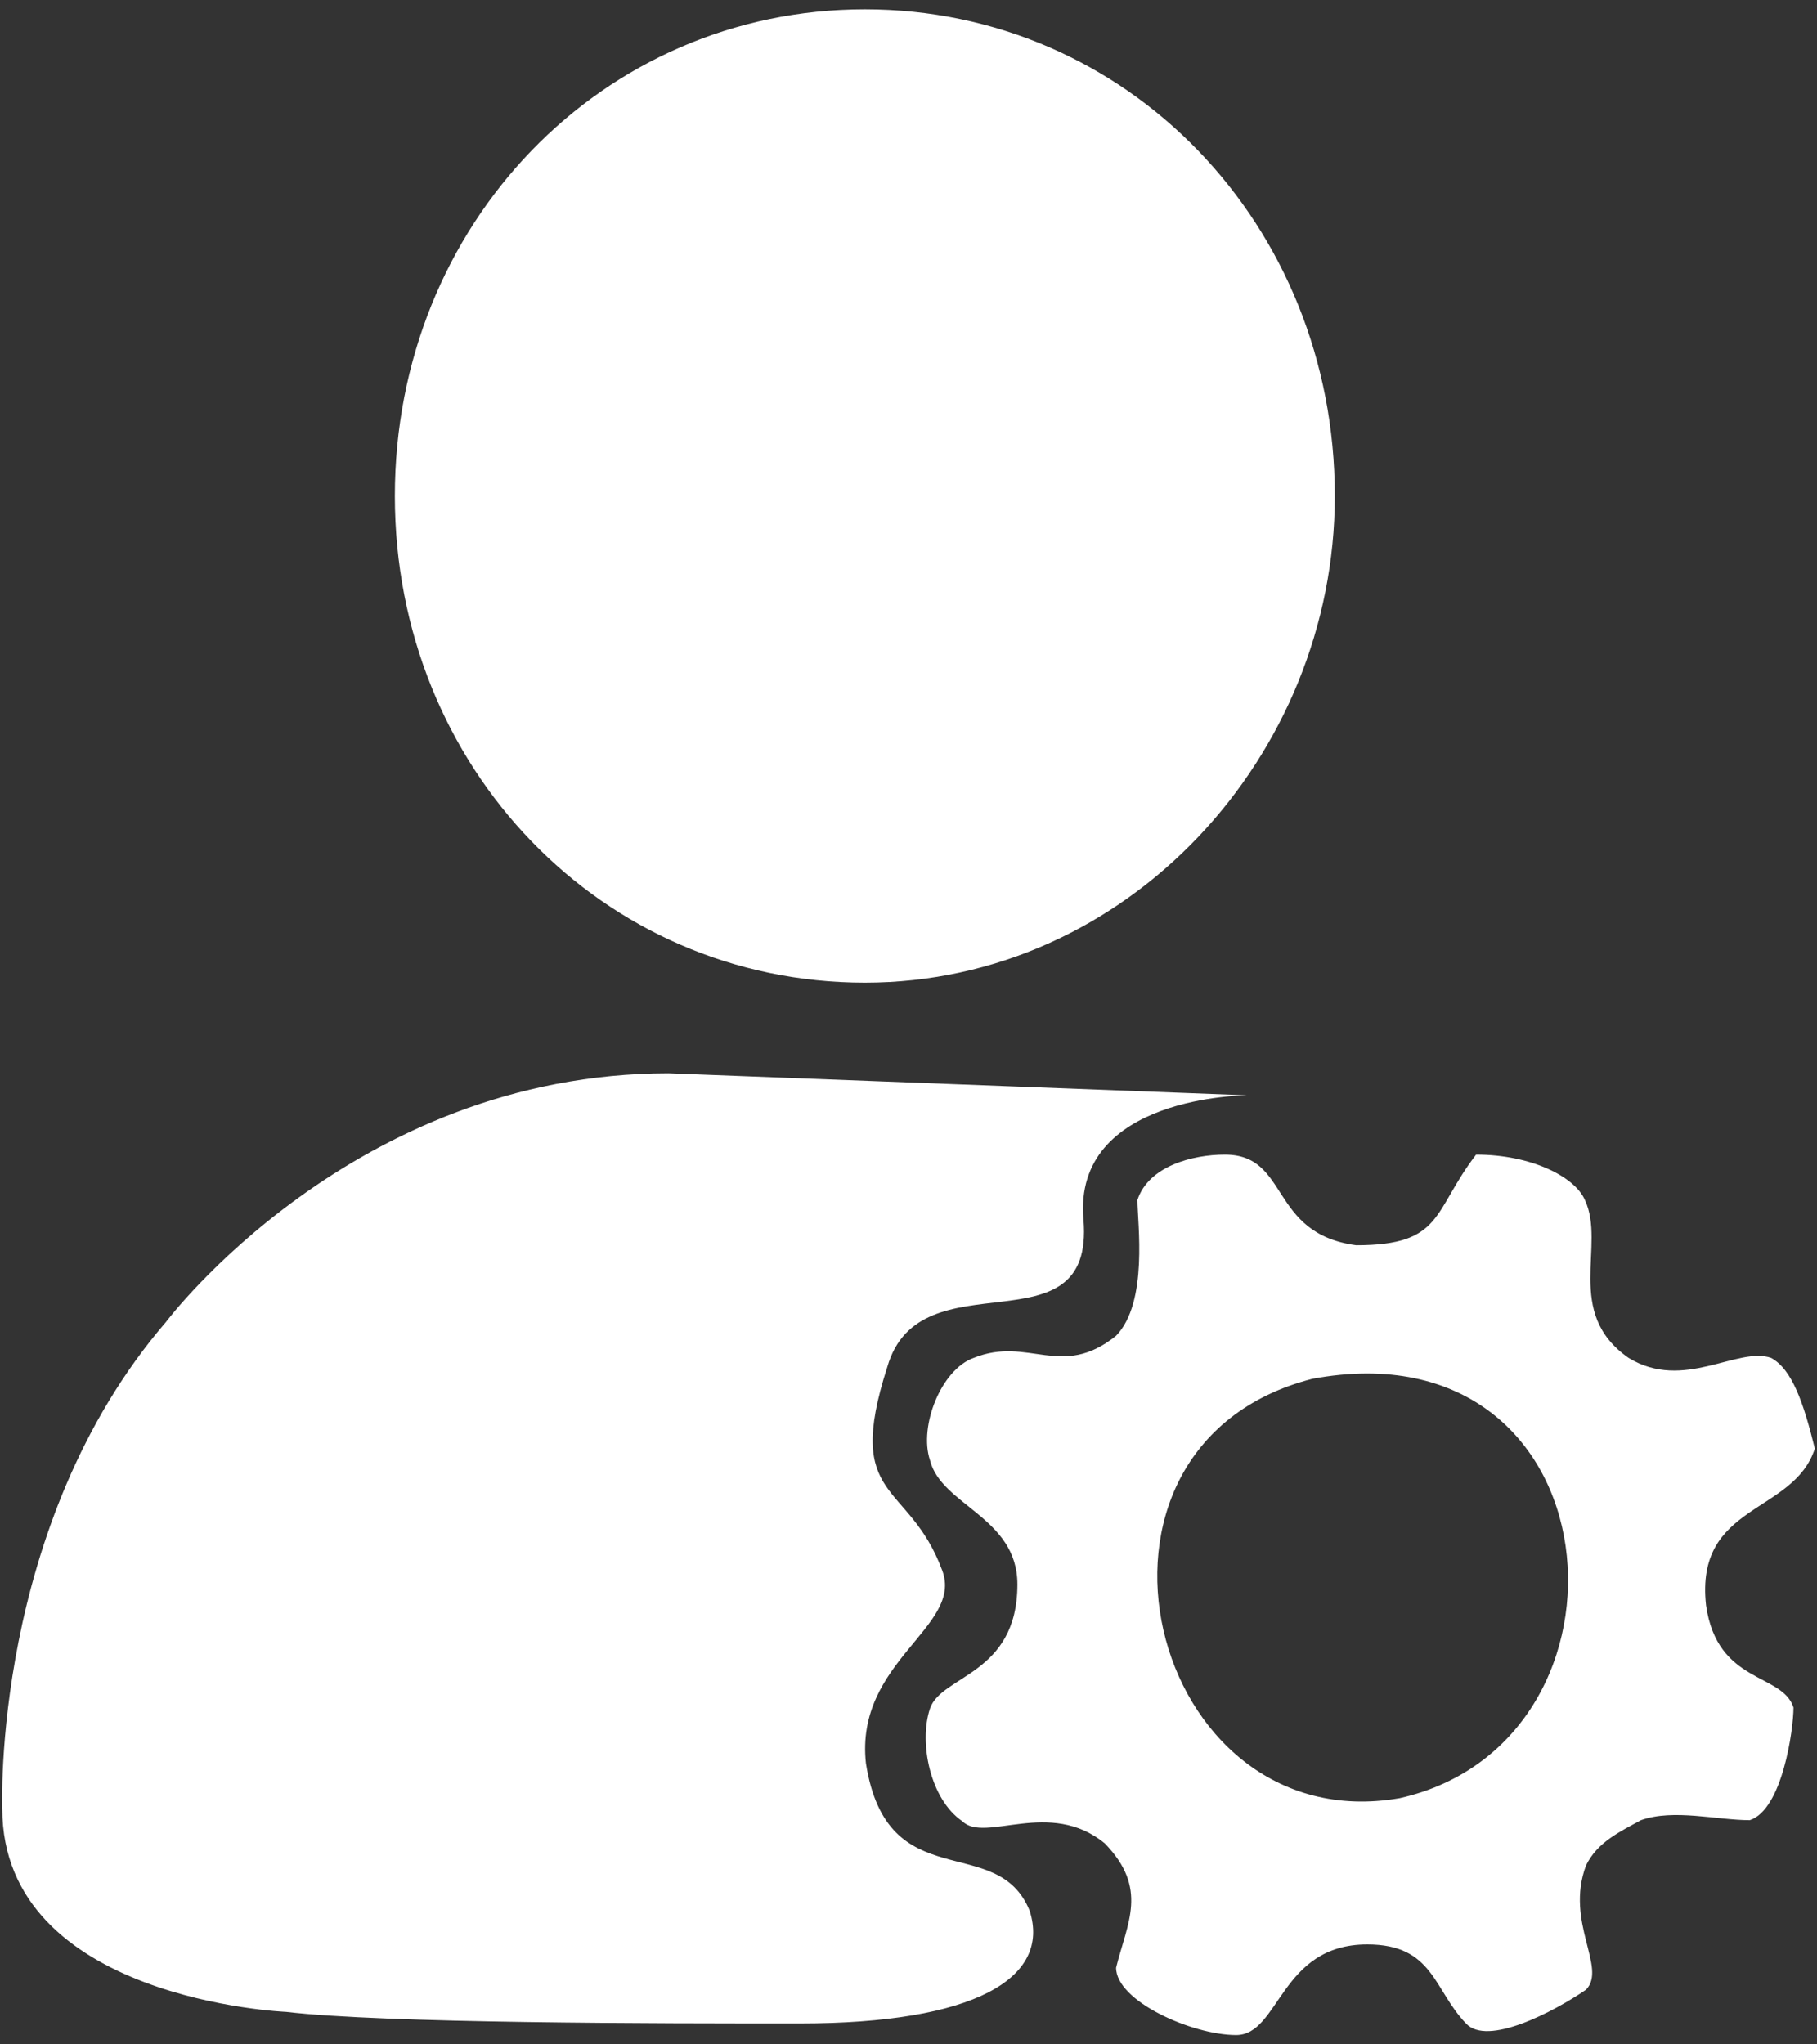 ﻿<?xml version="1.0" encoding="utf-8"?>
<svg version="1.1" xmlns:xlink="http://www.w3.org/1999/xlink" width="16px" height="18px" xmlns="http://www.w3.org/2000/svg">
  <rect width="100%" height="100%" fill="#333333" stroke="none"/>
  <g transform="matrix(1 0 0 1 -392 -113 )">
    <path d="M 15.981 12.754  C 15.793 13.336  14.924 13.234  15.023 14.134  C 15.122 14.83  15.695 14.727  15.793 15.034  C 15.793 15.228  15.695 15.934  15.408 16.026  C 15.122 16.026  14.736 15.924  14.45 16.026  C 14.263 16.128  14.065 16.22  13.966 16.425  C 13.779 16.926  14.154 17.325  13.966 17.519  C 13.68 17.714  13.097 18.02  12.909 17.816  C 12.623 17.519  12.623 17.12  12.04 17.12  C 11.27 17.12  11.27 17.918  10.885 17.918  C 10.5 17.918  9.828 17.621  9.828 17.325  C 9.927 16.926  10.114 16.629  9.729 16.231  C 9.245 15.832  8.672 16.231  8.475 16.036  C 8.189 15.842  8.09 15.341  8.189 15.044  C 8.287 14.748  8.959 14.748  8.959 13.95  C 8.959 13.357  8.287 13.255  8.189 12.856  C 8.09 12.559  8.287 12.058  8.574 11.956  C 9.058 11.761  9.344 12.15  9.828 11.761  C 10.114 11.465  10.016 10.769  10.016 10.565  C 10.114 10.268  10.499 10.166  10.786 10.166  C 11.359 10.166  11.171 10.861  11.942 10.964  C 12.712 10.964  12.613 10.667  12.998 10.166  C 13.482 10.166  13.867 10.36  13.956 10.565  C 14.144 10.964  13.769 11.557  14.341 11.956  C 14.825 12.252  15.299 11.853  15.596 11.956  C 15.783 12.058  15.882 12.355  15.981 12.754  Z M 12.327 15.832  C 14.549 15.331  14.253 11.639  11.556 12.14  C 9.245 12.733  10.114 16.22  12.327 15.832  Z M 11.754 4.367  C 11.754 6.658  9.927 8.652  7.616 8.652  C 5.304 8.652  3.477 6.76  3.477 4.367  C 3.477 1.974  5.304 0.082  7.616 0.082  C 9.927 0.082  11.754 1.974  11.754 4.367  Z M 5.887 9.45  L 10.983 9.644  C 10.983 9.644  9.443 9.644  9.541 10.739  C 9.64 11.935  8.099 11.035  7.813 12.037  C 7.428 13.234  8.001 13.029  8.297 13.827  C 8.485 14.328  7.527 14.625  7.625 15.525  C 7.813 16.722  8.781 16.118  9.067 16.824  C 9.255 17.417  8.583 17.816  7.043 17.816  C 5.788 17.816  3.388 17.816  2.519 17.714  C 2.519 17.714  0.02 17.611  0.02 15.924  C 0.02 15.924  -0.078 13.428  1.462 11.639  C 1.462 11.639  3.102 9.45  5.887 9.45  Z " fill-rule="nonzero" fill="#ffffff" stroke="none" transform="matrix(1 0 0 1 392 113 )" />
  </g>
</svg>
